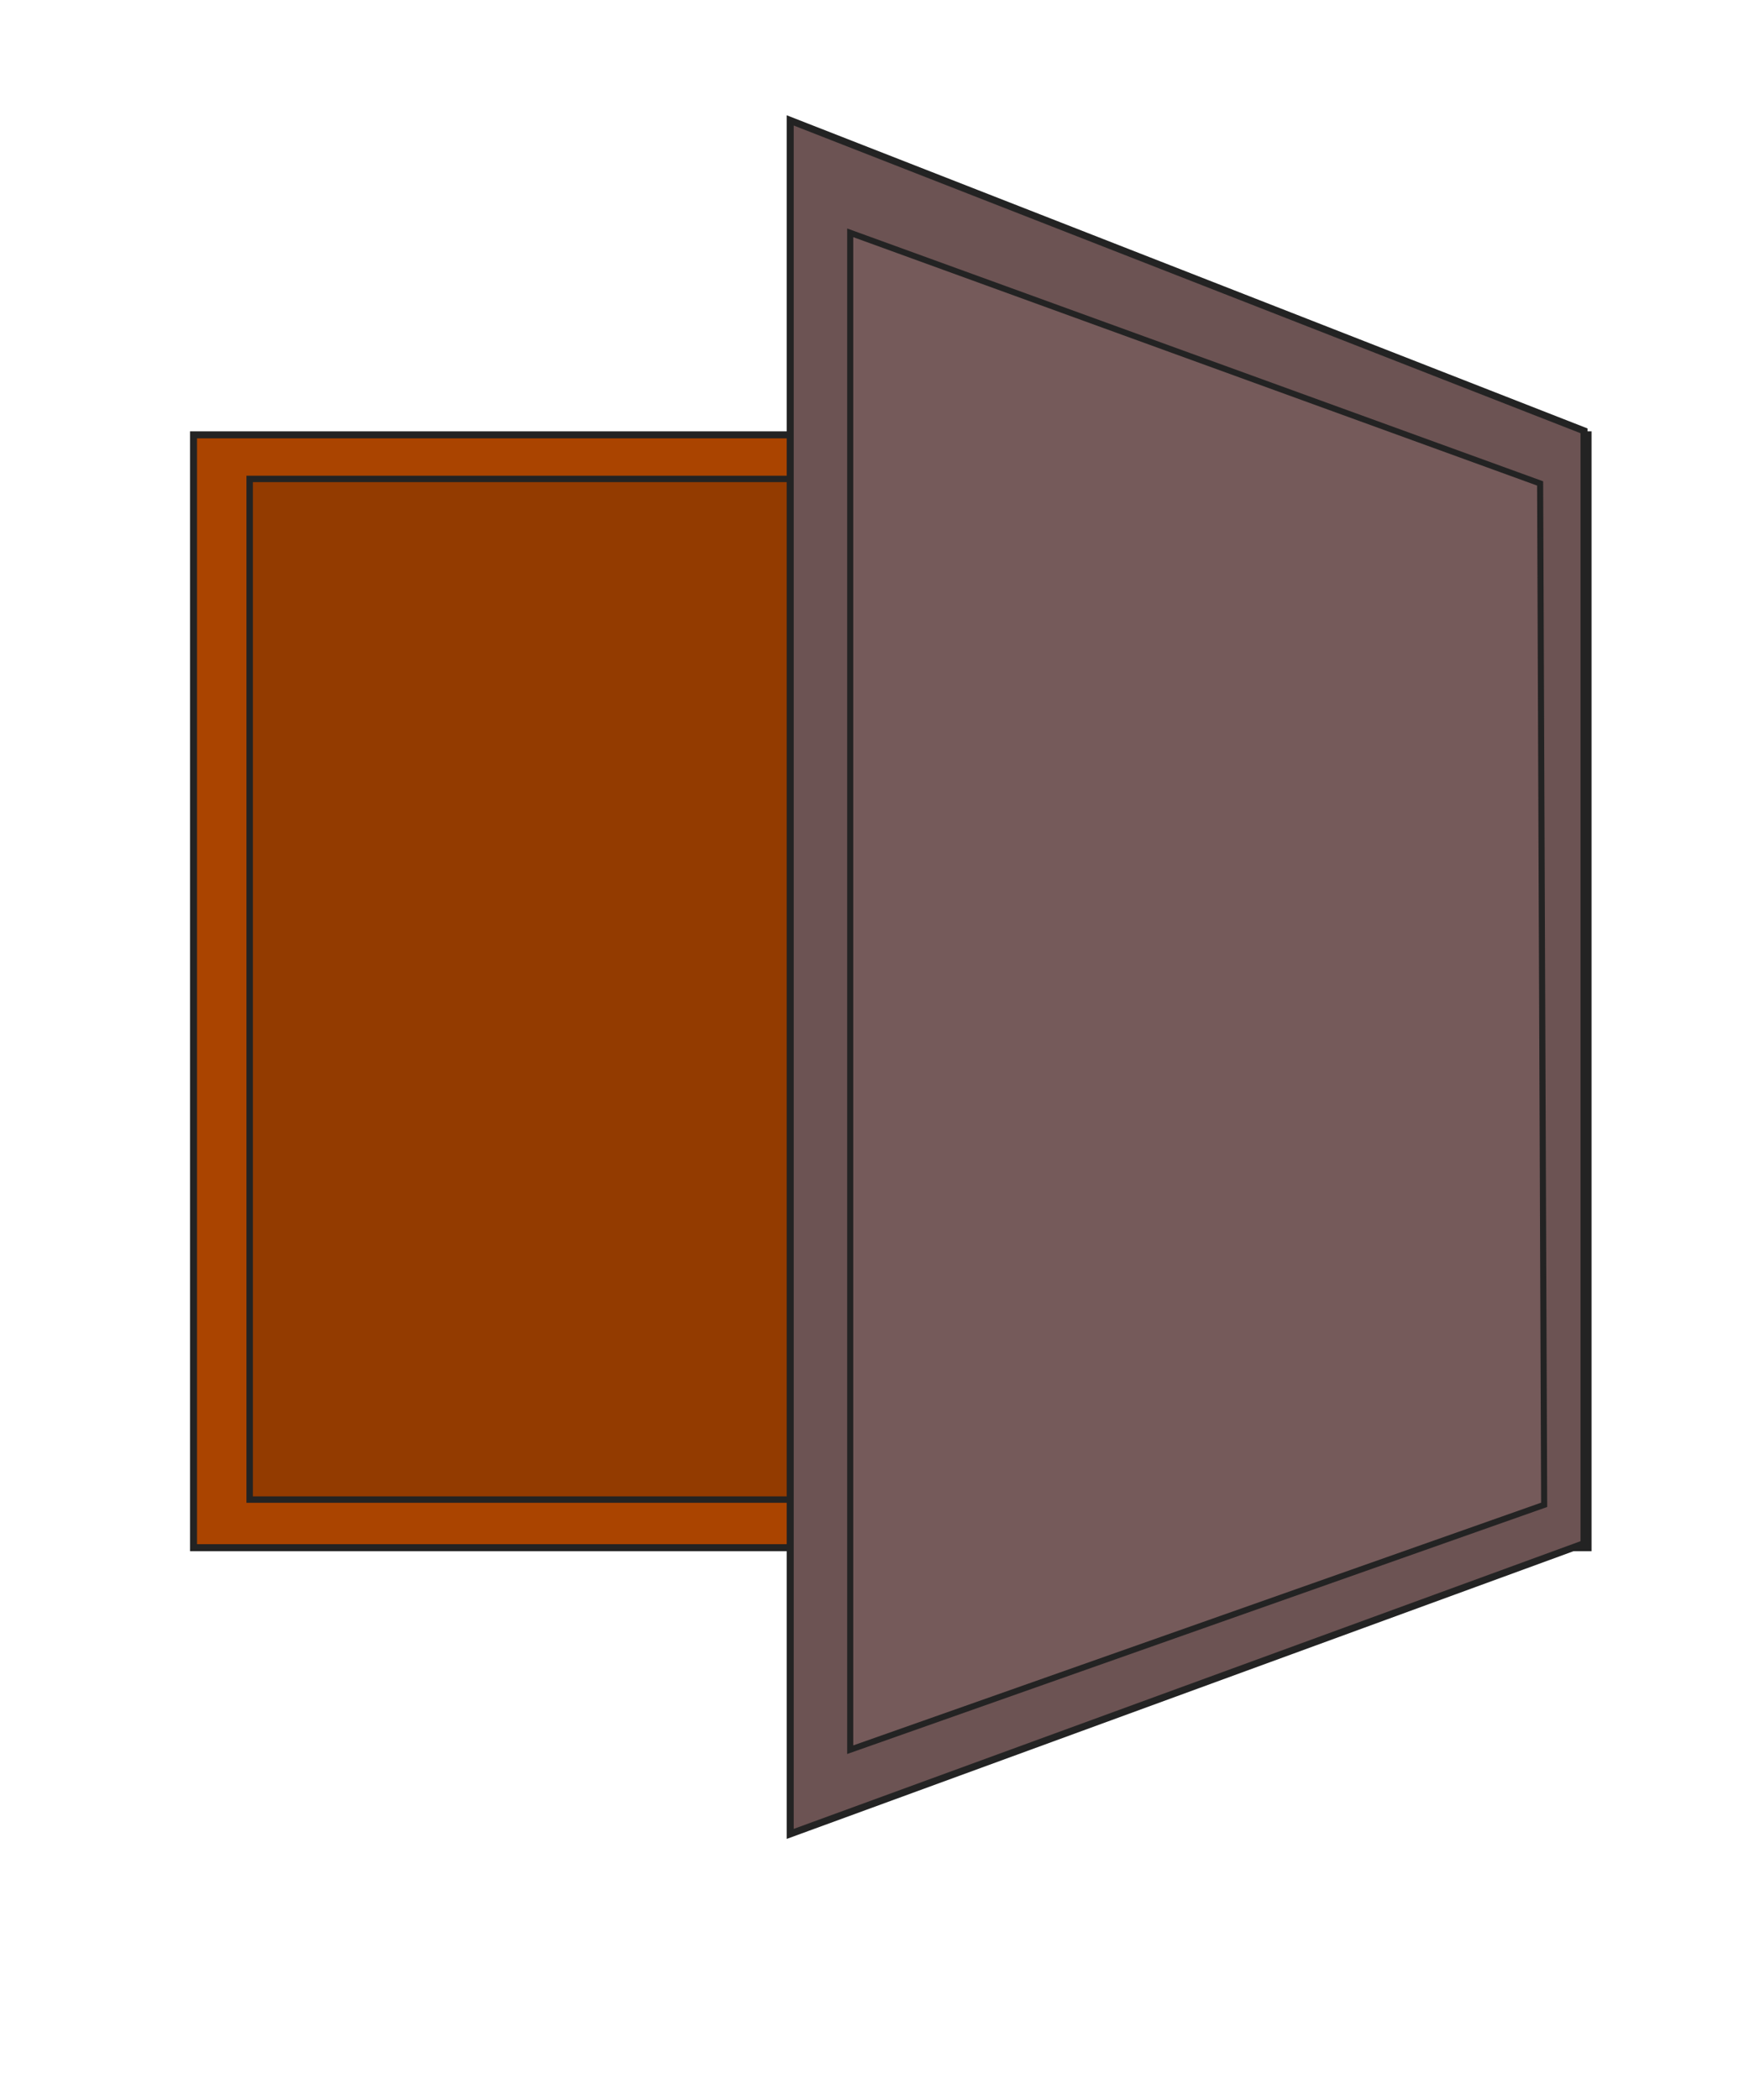 <?xml version="1.0" encoding="UTF-8" standalone="no"?>
<!-- Created with Inkscape (http://www.inkscape.org/) -->

<svg
   xmlns:dc="http://purl.org/dc/elements/1.1/"
   xmlns:cc="http://creativecommons.org/ns#"
   xmlns:rdf="http://www.w3.org/1999/02/22-rdf-syntax-ns#"
   xmlns:svg="http://www.w3.org/2000/svg"
   xmlns="http://www.w3.org/2000/svg"
   xmlns:sodipodi="http://sodipodi.sourceforge.net/DTD/sodipodi-0.dtd"
   xmlns:inkscape="http://www.inkscape.org/namespaces/inkscape"
   width="250"
   height="300"
   id="svg2"
   version="1.1"
   inkscape:version="0.48.4 r9939"
   sodipodi:docname="lower.svg">
  <defs
     id="defs4">
    <inkscape:perspective
       sodipodi:type="inkscape:persp3d"
       inkscape:vp_x="0 : 150 : 1"
       inkscape:vp_y="0 : 1000 : 0"
       inkscape:vp_z="250 : 150 : 1"
       inkscape:persp3d-origin="125 : 100 : 1"
       id="perspective3016" />
  </defs>
  <sodipodi:namedview
     id="base"
     pagecolor="#ffffff"
     bordercolor="#666666"
     borderopacity="1.0"
     inkscape:pageopacity="0.0"
     inkscape:pageshadow="2"
     inkscape:zoom="1.736273"
     inkscape:cx="139.42162"
     inkscape:cy="131.63402"
     inkscape:document-units="px"
     inkscape:current-layer="layer1"
     showgrid="false"
     inkscape:window-width="1855"
     inkscape:window-height="1056"
     inkscape:window-x="65"
     inkscape:window-y="24"
     inkscape:window-maximized="1" />
  <g
     inkscape:label="Layer 1"
     inkscape:groupmode="layer"
     id="layer1"
     transform="translate(0,-752.362)">
    <rect
       style="fill:#aa4400;stroke:#232323;stroke-opacity:1"
       id="rect3774"
       width="199.219"
       height="158.973"
       x="27.645"
       y="814.485" />
    <rect
       y="820.779"
       x="35.667"
       height="145.809"
       width="182.722"
       id="rect3763"
       style="fill:#933b00;stroke:#232323;stroke-width:0.917;stroke-opacity:1;fill-opacity:1" />
    <path
       style="fill:#6c5353;stroke:#232323;stroke-opacity:1"
       d="m 112.885,769.561 113.403,44.348 0,158.973 -113.403,41.468 z"
       id="rect3012"
       inkscape:connector-curvature="0"
       sodipodi:nodetypes="ccccc" />
    <path
       sodipodi:nodetypes="ccccc"
       inkscape:connector-curvature="0"
       id="path3761"
       d="m 121.459,785.622 98.559,35.803 0.576,145.913 -99.135,34.982 z"
       style="fill:#755a5a;fill-opacity:1;stroke:#232323;stroke-width:0.869;stroke-opacity:1" />
  </g>
</svg>

